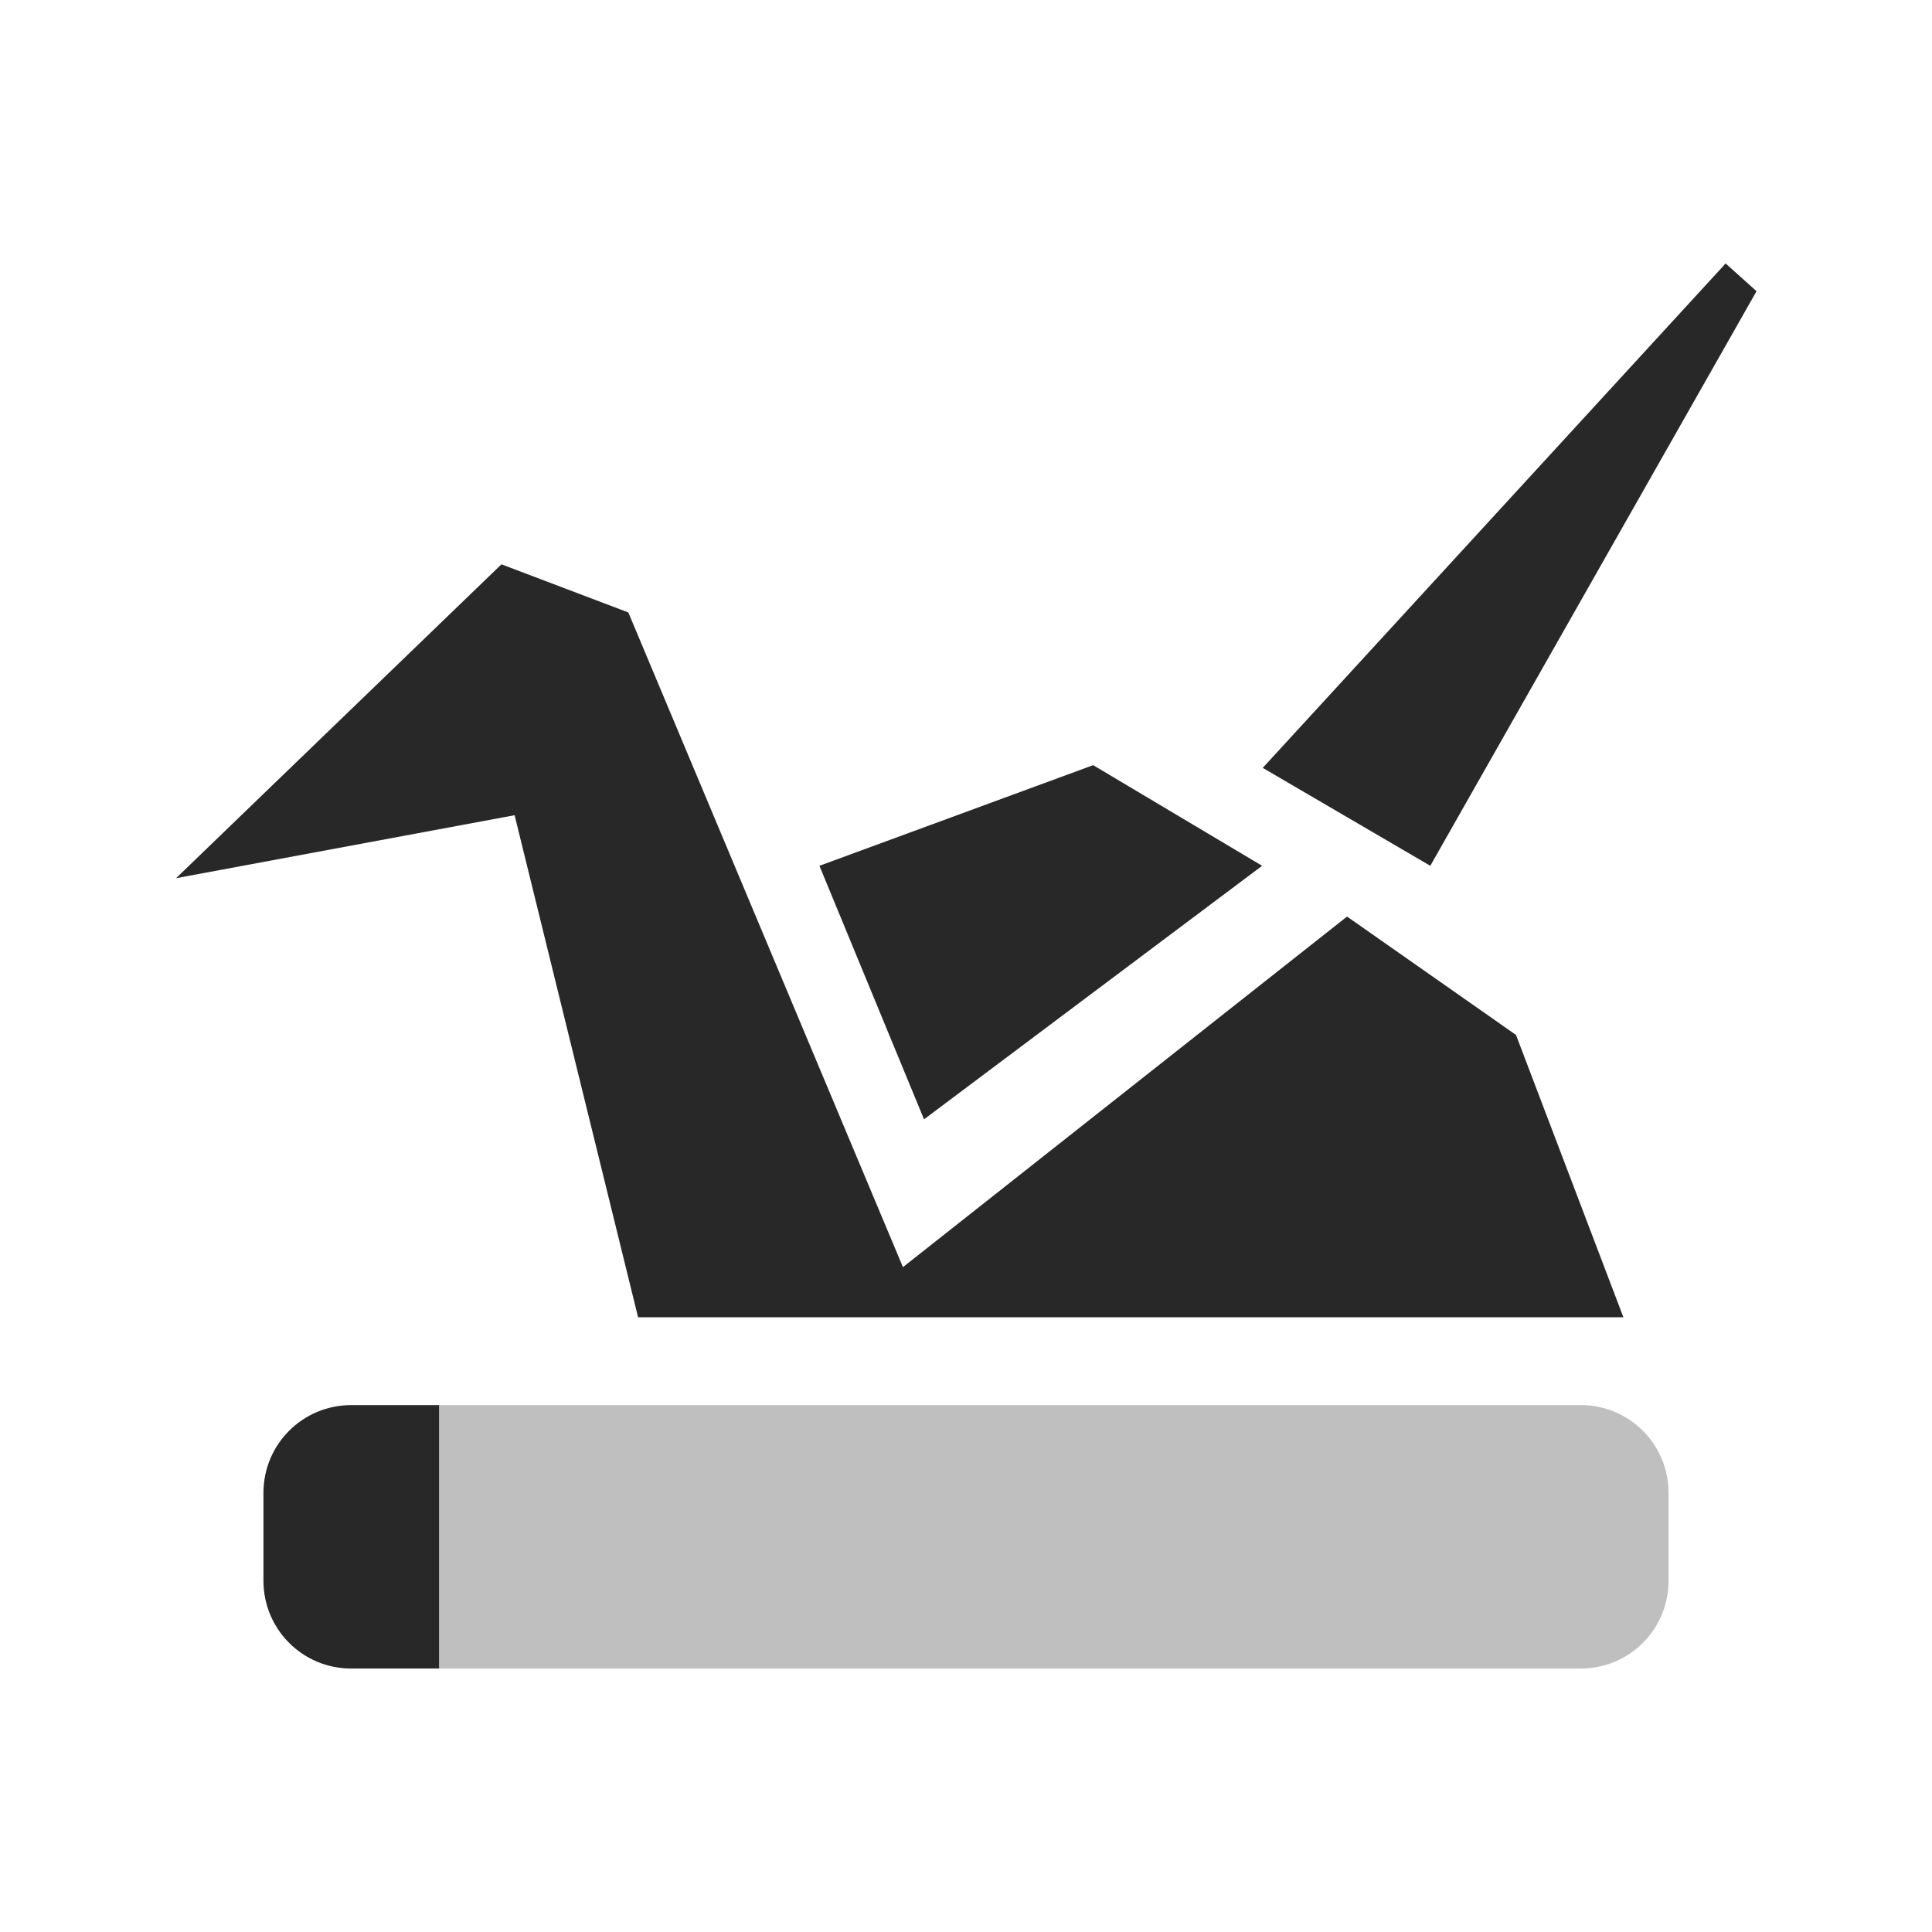 <svg width="22" height="22" version="1.1" xmlns="http://www.w3.org/2000/svg">
  <defs>
    <style id="current-color-scheme" type="text/css">.ColorScheme-Text { color:#282828; } .ColorScheme-Highlight { color:#458588; } .ColorScheme-NeutralText { color:#fe8019; } .ColorScheme-PositiveText { color:#689d6a; } .ColorScheme-NegativeText { color:#fb4934; }</style>
  </defs>
  <path class="ColorScheme-Text" d="m19.65 3-5.271 5.744 1.908 1.115 3.715-6.543zm-13.94 3.426-3.705 3.574 3.855-0.717 1.406 5.717h11.22l-1.223-3.215-1.924-1.348-5.057 3.992-3.127-7.455zm6.738 2.287-3.117 1.146 1.191 2.887 3.85-2.887z" fill="currentColor"/>
  <path class="ColorScheme-Text" d="m4 16c-0.554 0-1 0.446-1 1v1c0 0.554 0.446 1 1 1h1v-3z" fill="currentColor"/>
  <path class="ColorScheme-Text" d="m5 16v3h13c0.554 0 1-0.446 1-1v-1c0-0.554-0.446-1-1-1z" fill="currentColor" opacity=".3"/>
</svg>
